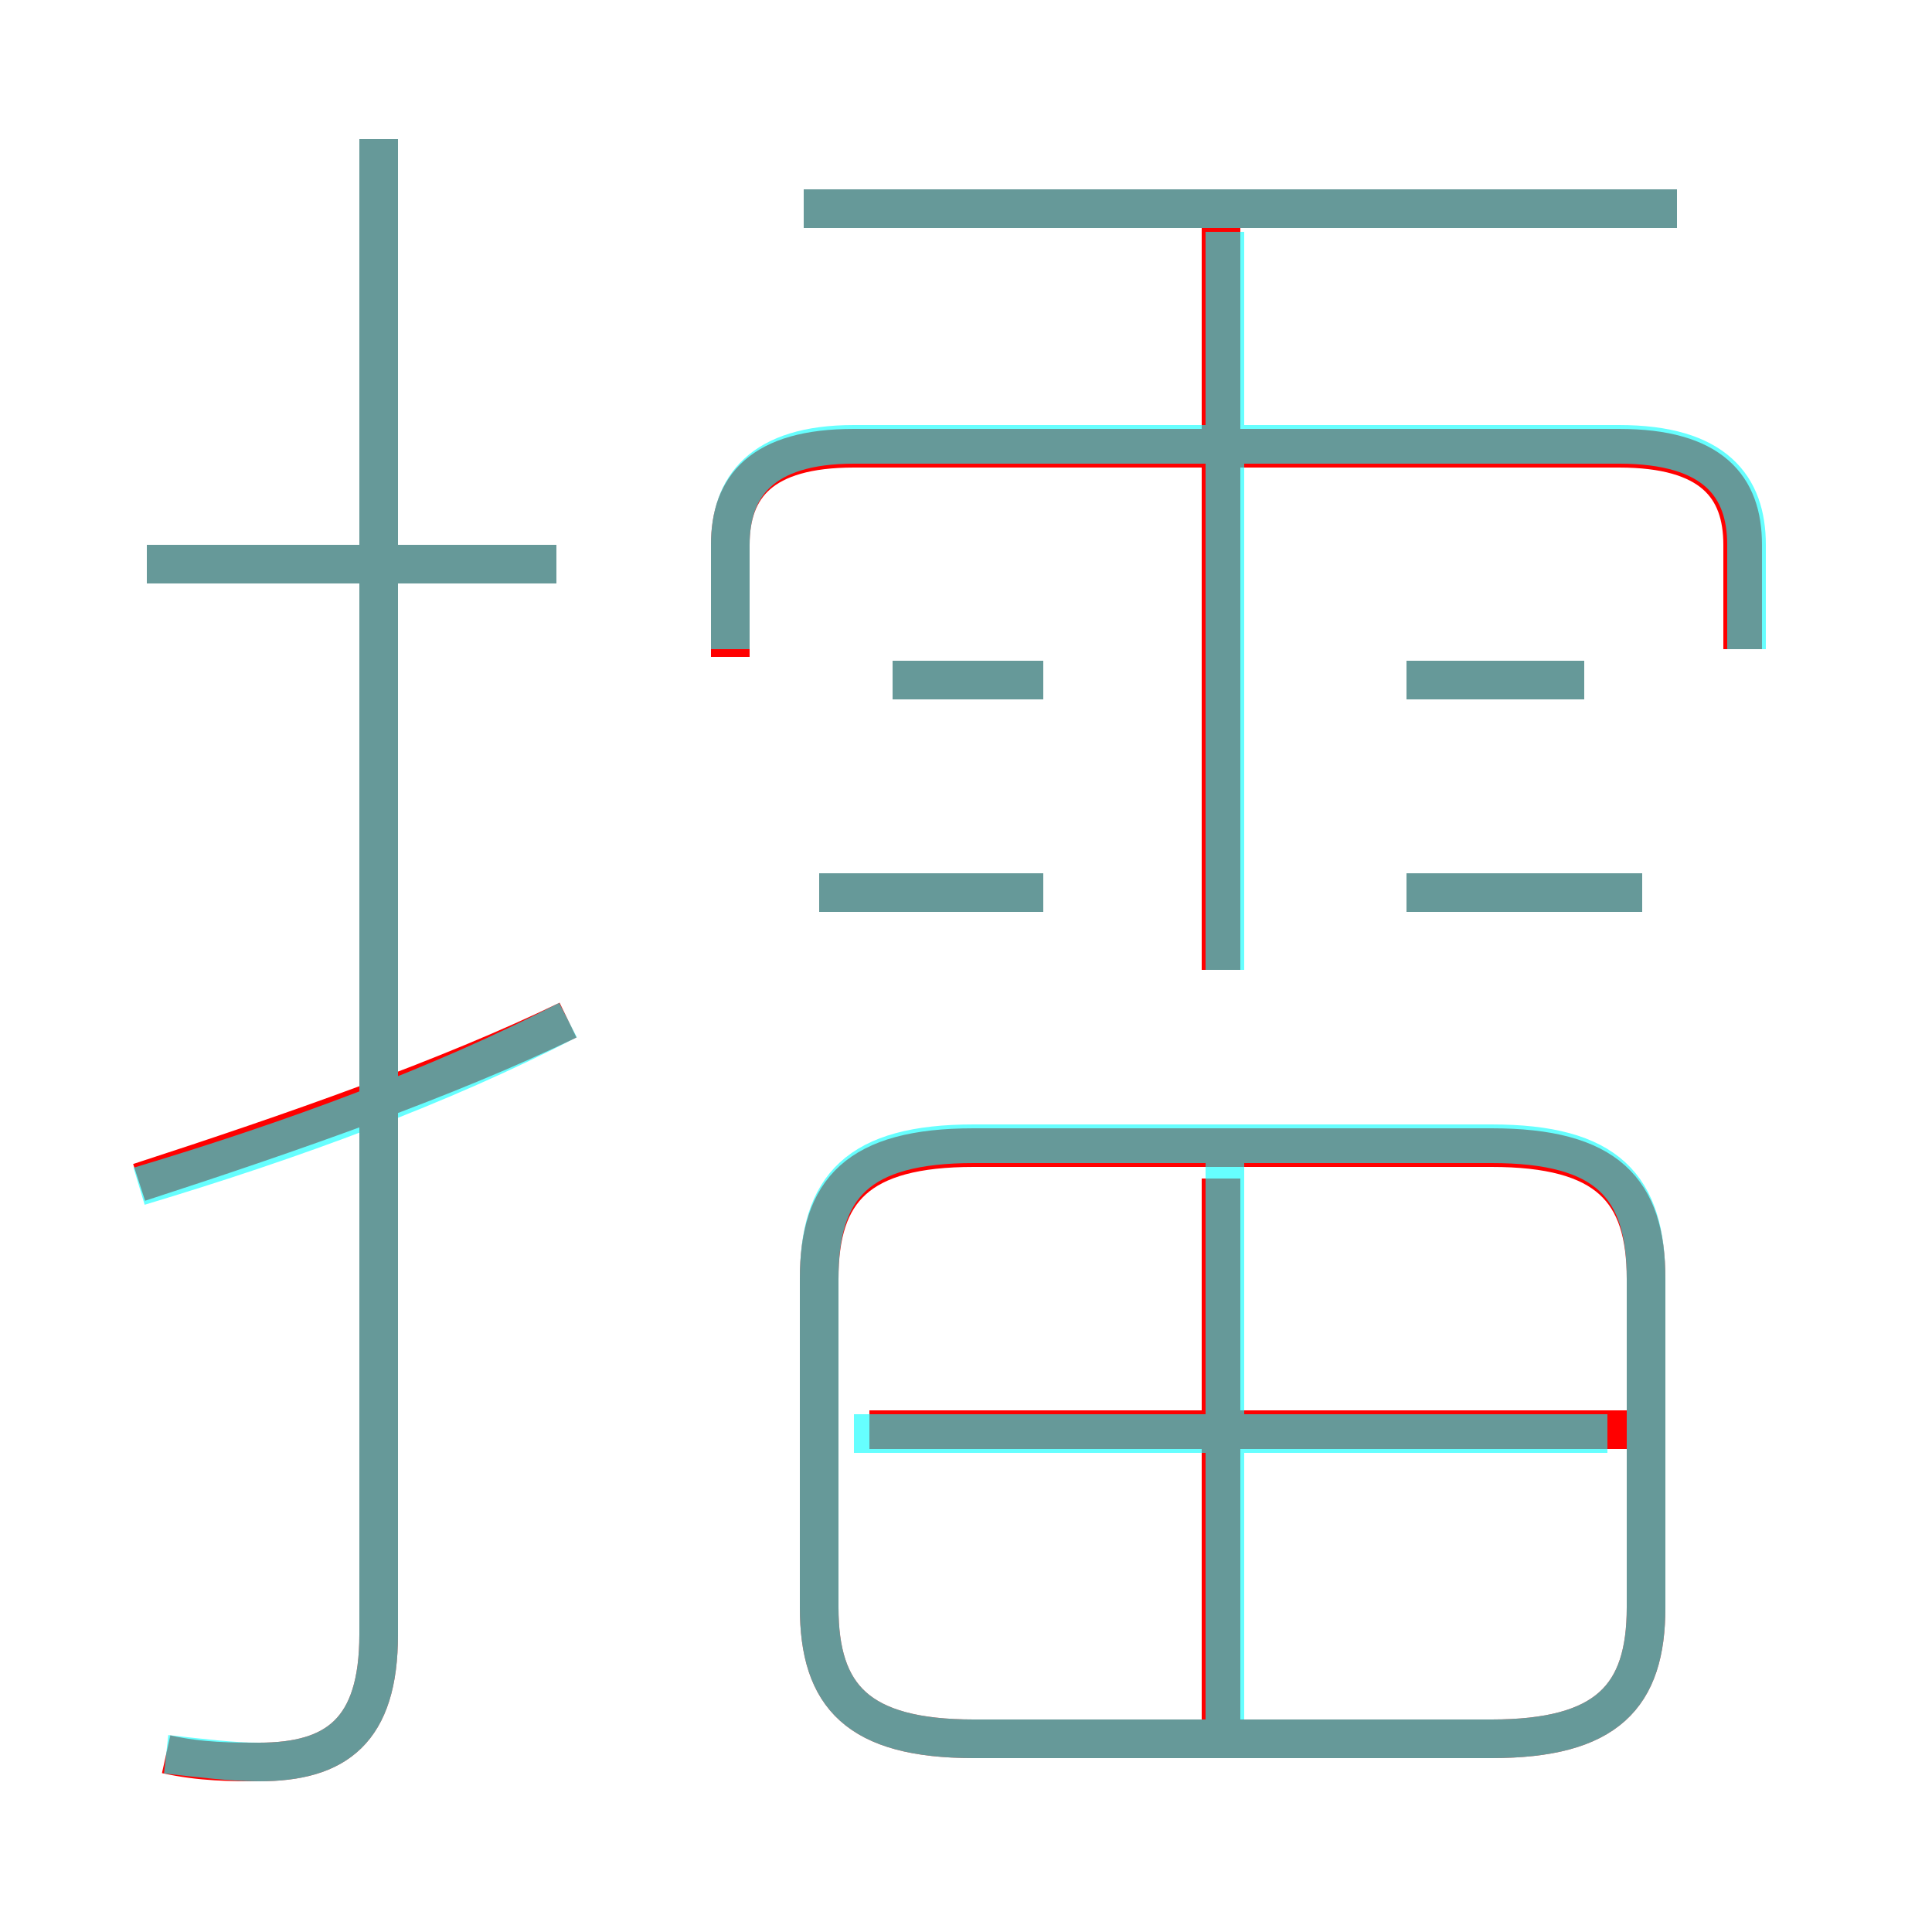 <?xml version='1.0' encoding='utf8'?>
<svg viewBox="0.0 -6.0 50.0 50.0" version="1.1" xmlns="http://www.w3.org/2000/svg">
<rect x="0.0" y="-6.0" width="50.0" height="50.0" fill="#333333" stroke="none"/>
<rect x="-1000" y="-1000" width="2000" height="2000" stroke="white" fill="white"/>
<g style="fill:none;stroke:rgba(255, 0, 0, 1);  stroke-width:1"><path d="M 25.2 1.0 L 38.6 1.0 C 41.6 1.0 42.6 -0.1 42.6 -2.4 L 42.6 -10.9 C 42.6 -13.2 41.6 -14.3 38.6 -14.3 L 25.2 -14.3 C 22.2 -14.3 21.2 -13.2 21.2 -10.9 L 21.2 -2.4 C 21.2 -0.1 22.2 1.0 25.2 1.0 Z M 3.6 -13.4 C 7.6 -14.7 11.6 -16.1 14.7 -17.6 M 4.3 1.4 C 5.2 1.6 6.0 1.6 6.7 1.6 C 8.7 1.6 9.8 0.8 9.8 -1.7 L 9.8 -40.4 M 31.6 0.5 L 31.6 -13.5 M 14.4 -29.4 L 3.8 -29.4 M 42.1 -7.0 L 22.5 -7.0 M 27.0 -20.9 L 21.2 -20.9 M 27.0 -26.4 L 23.1 -26.4 M 31.6 -18.9 L 31.6 -38.4 M 42.5 -20.9 L 36.4 -20.9 M 45.1 -27.2 L 45.1 -29.9 C 45.1 -31.4 44.3 -32.4 41.9 -32.4 L 22.1 -32.4 C 19.7 -32.4 18.9 -31.4 18.9 -29.9 L 18.9 -27.0 M 41.0 -26.4 L 36.4 -26.4 M 43.4 -38.6 L 20.8 -38.6" transform="translate(0.0 38.0)" />
</g>
<g style="fill:none;stroke:rgba(0, 255, 255, 0.6);  stroke-width:1">
<path d="M 25.2 1.0 L 38.6 1.0 C 41.6 1.0 42.6 -0.1 42.6 -2.4 L 42.6 -10.9 C 42.6 -13.3 41.6 -14.4 38.6 -14.4 L 25.2 -14.4 C 22.2 -14.4 21.2 -13.3 21.2 -10.9 L 21.2 -2.4 C 21.2 -0.1 22.2 1.0 25.2 1.0 Z M 3.6 -13.3 C 7.6 -14.5 11.4 -15.9 14.7 -17.6 M 4.3 1.4 C 5.2 1.5 6.0 1.6 6.7 1.6 C 8.7 1.6 9.8 0.8 9.8 -1.7 L 9.8 -40.4 M 41.6 -6.9 L 22.1 -6.9 M 14.4 -29.4 L 3.8 -29.4 M 27.0 -20.9 L 21.2 -20.9 M 27.0 -26.4 L 23.1 -26.4 M 31.7 0.9 L 31.7 -14.1 M 42.5 -20.9 L 36.4 -20.9 M 45.2 -27.2 L 45.2 -29.9 C 45.2 -31.4 44.4 -32.5 41.9 -32.5 L 22.1 -32.5 C 19.7 -32.5 18.9 -31.4 18.9 -29.9 L 18.9 -27.2 M 41.0 -26.4 L 36.4 -26.4 M 31.7 -18.9 L 31.7 -38.0 M 43.4 -38.6 L 20.8 -38.6" transform="translate(0.0 38.0)" />
</g>
</svg>